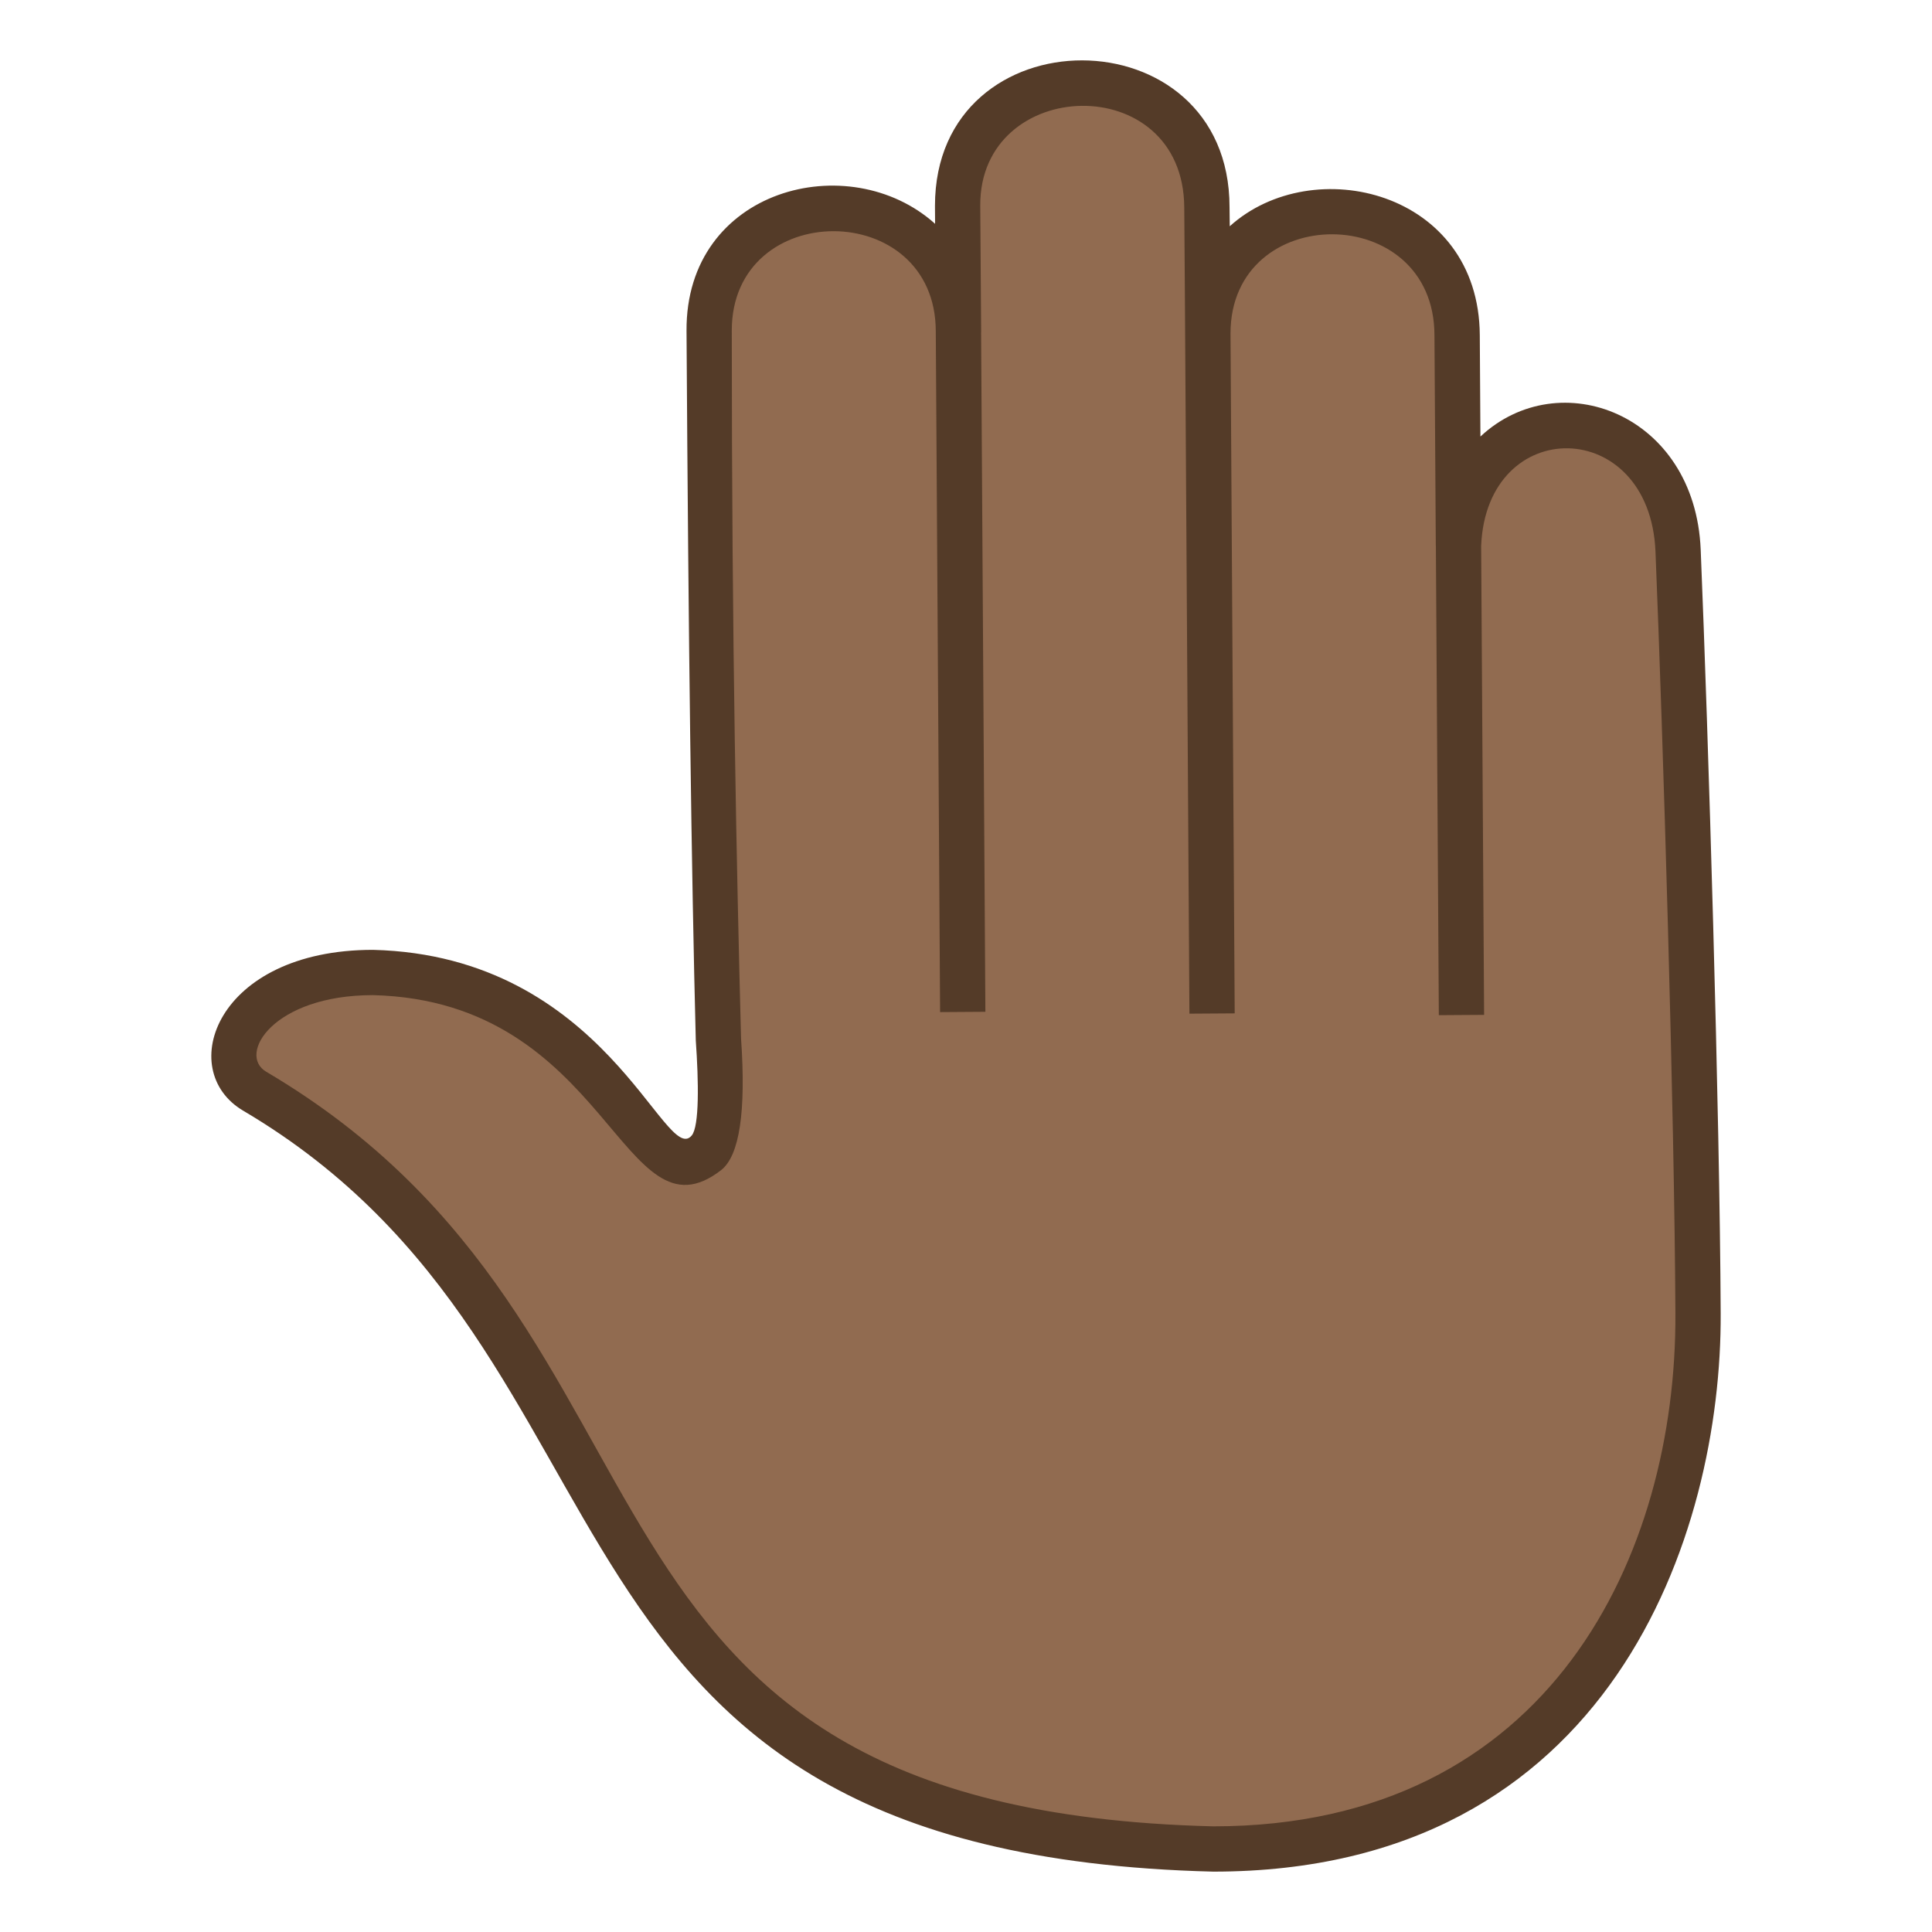 <?xml version="1.0" encoding="utf-8"?>
<!-- Generator: Adobe Illustrator 15.0.0, SVG Export Plug-In . SVG Version: 6.00 Build 0)  -->
<!DOCTYPE svg PUBLIC "-//W3C//DTD SVG 1.1//EN" "http://www.w3.org/Graphics/SVG/1.1/DTD/svg11.dtd">
<svg version="1.1" id="Layer_1" xmlns:x="http://ns.adobe.com/Extensibility/1.0/" xmlns:i="http://ns.adobe.com/AdobeIllustrator/10.0/" xmlns:graph="http://ns.adobe.com/Graphs/1.0/"
	 xmlns="http://www.w3.org/2000/svg" xmlns:xlink="http://www.w3.org/1999/xlink" xmlns:a="http://ns.adobe.com/AdobeSVGViewerExtensions/3.0/"
	 x="0px" y="0px" width="64px" height="64px" viewBox="0 0 64 64" enable-background="new 0 0 64 64" xml:space="preserve">
<radialGradient id="SVGID_1_" cx="1055.116" cy="-582.437" r="39.476" gradientTransform="matrix(0.006 0.897 0.527 0.003 340.666 -915.087)" gradientUnits="userSpaceOnUse">
	<stop  offset="0.709" style="stop-color:#916B50"/>
	<stop  offset="1" style="stop-color:#916B50"/>
	<a:midPointStop  offset="0.709" style="stop-color:#916B50"/>
	<a:midPointStop  offset="0.658" style="stop-color:#916B50"/>
	<a:midPointStop  offset="1" style="stop-color:#916B50"/>
</radialGradient>
<path fill="url(#SVGID_1_)" d="M12.355,32.217c8.023,0.199,8.746,7.756,11.072,5.951c0.602-0.469,0.373-3.719,0.373-3.719
	c-0.139-5.336-0.242-12.684-0.309-23.495c-0.035-5.438,8.225-5.393,8.26,0.053c-0.01-1.367-0.018-2.762-0.029-4.191
	c-0.033-5.434,8.227-5.43,8.258,0.051c0.01,1.465,0.021,2.854,0.031,4.191c-0.037-5.43,8.225-5.379,8.258,0.049
	c0.008,1.158,0.021,3.822,0.045,6.967c0.205-5.412,7.051-5.254,7.275,0.168c0.252,6.168,0.629,18.715,0.66,25.266
	c0.047,9.395-5.426,18-16.059,17.738c-23.11-0.57-17.514-16.693-31.754-25.1C6.671,35.107,8.357,32.119,12.355,32.217z"/>
<path fill="#543B28" d="M8.056,36.793C22.023,45.039,16.625,61.42,40.191,62C53.391,62,57.037,50.787,57,43.504
	c-0.031-6.66-0.41-19.184-0.662-25.293c-0.186-4.514-4.691-6.188-7.297-3.75l-0.021-3.359c-0.029-4.777-5.531-6.092-8.283-3.607
	L40.73,6.863c0-6.477-9.758-6.477-9.758-0.043l0.004,0.594c-2.84-2.555-8.266-1.174-8.234,3.547
	c0.064,10.418,0.162,17.889,0.307,23.508c0.096,1.359,0.121,2.838-0.135,3.146c-0.889,1.063-2.836-5.957-10.559-6.15
	C7.15,31.465,5.789,35.457,8.056,36.793z M12.355,32.965c7.838,0.195,8.254,8.336,11.533,5.797c0.609-0.477,0.83-1.943,0.66-4.365
	c-0.145-5.577-0.307-13.038-0.307-23.446c0-4.395,6.758-4.395,6.758,0.031l0.143,22.545l1.5-0.01L32.5,11.001h0.002L32.472,6.81
	c-0.023-4.299,6.731-4.531,6.758,0.061l0.021,2.924l0,0l0.15,23.784l1.5-0.01L40.762,11.05c0-4.396,6.756-4.395,6.756,0.061
	l0.045,6.967h0.002l0.098,15.551l1.5-0.01l-0.098-15.536c0.182-4.371,5.588-4.311,5.775,0.189c0.25,6.098,0.629,18.594,0.66,25.239
	C55.539,51.467,51.379,60.5,40.191,60.5C17.474,59.941,23.613,44.232,8.818,35.502C7.855,34.934,9.041,32.965,12.355,32.965z"/>
</svg>

